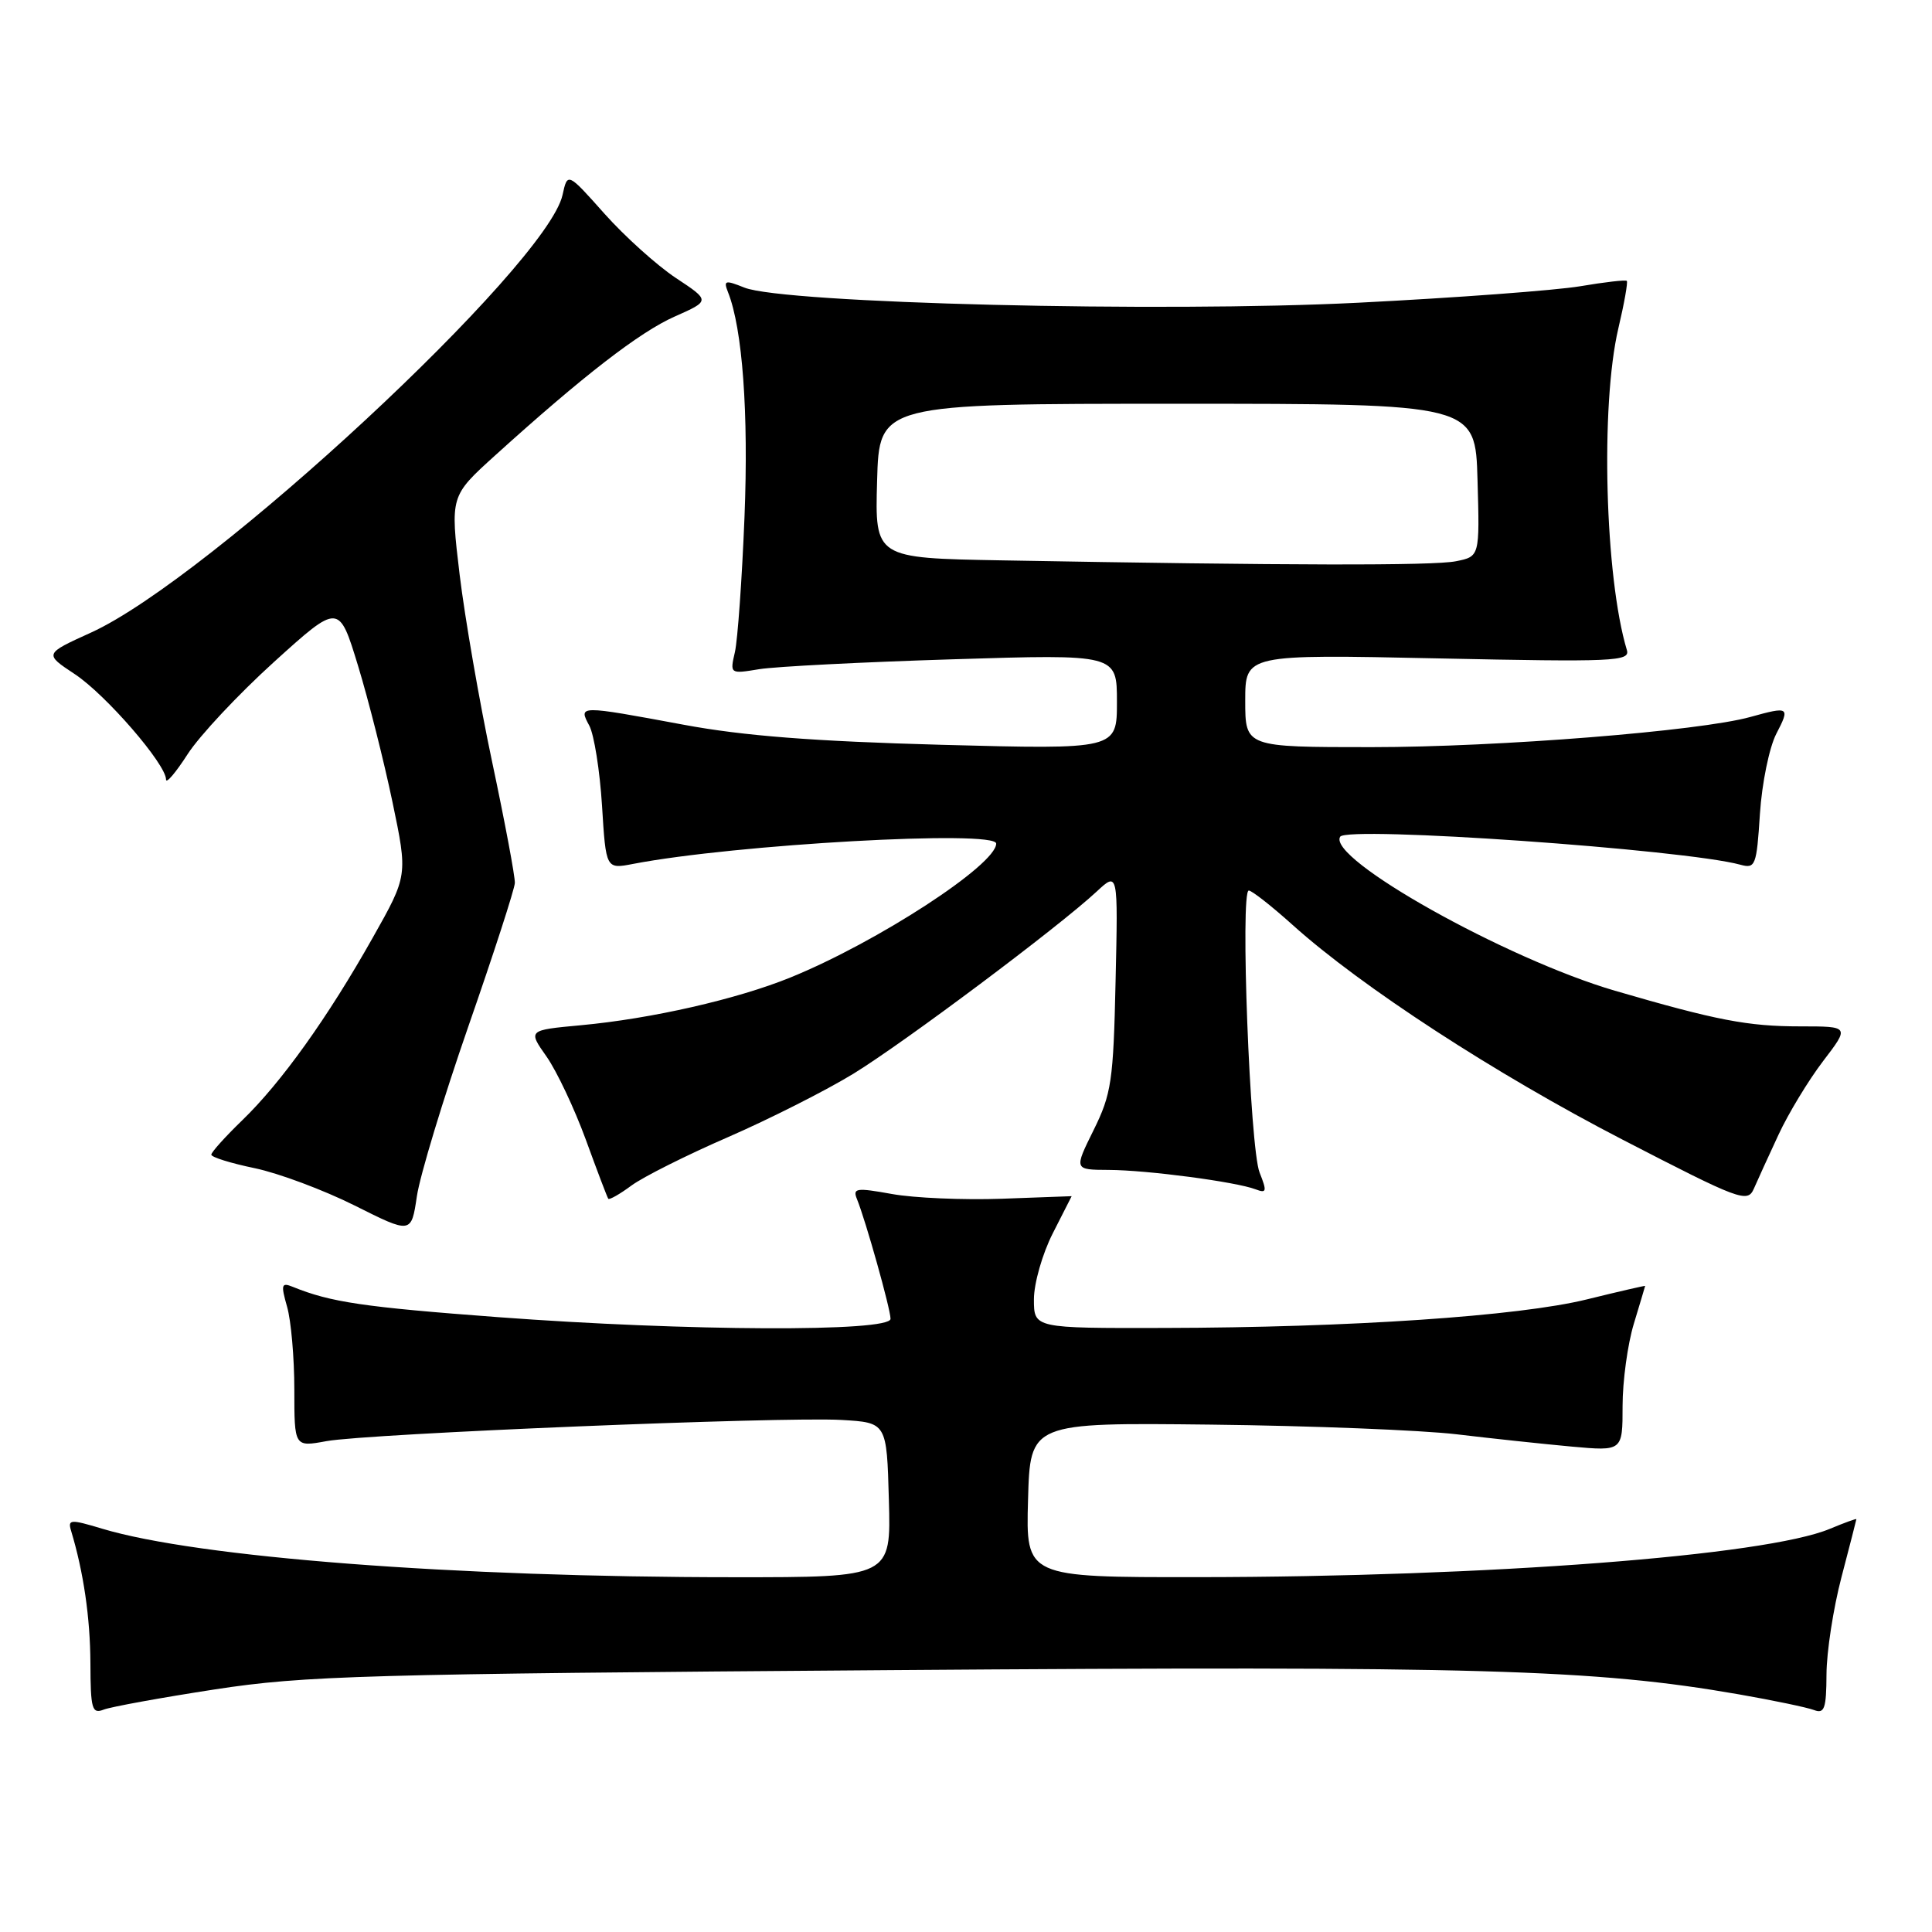 <?xml version="1.0" encoding="UTF-8" standalone="no"?>
<!DOCTYPE svg PUBLIC "-//W3C//DTD SVG 1.1//EN" "http://www.w3.org/Graphics/SVG/1.1/DTD/svg11.dtd" >
<svg xmlns="http://www.w3.org/2000/svg" xmlns:xlink="http://www.w3.org/1999/xlink" version="1.1" viewBox="0 0 256 256">
 <g >
 <path fill="currentColor"
d=" M 28.50 223.85 C 40.35 222.03 48.27 221.81 118.00 221.30 C 195.89 220.73 211.24 221.17 230.41 224.51 C 235.00 225.31 239.48 226.25 240.37 226.59 C 241.75 227.12 242.00 226.39 242.02 221.86 C 242.03 218.91 242.92 213.12 244.00 209.00 C 245.08 204.88 245.97 201.41 245.98 201.30 C 245.99 201.19 244.41 201.77 242.46 202.58 C 233.95 206.14 197.15 208.95 158.72 208.98 C 135.93 209.00 135.93 209.00 136.22 198.75 C 136.50 188.50 136.50 188.50 160.50 188.77 C 173.70 188.92 188.32 189.50 193.00 190.05 C 197.68 190.61 204.54 191.34 208.25 191.68 C 215.00 192.29 215.00 192.29 215.00 186.30 C 215.00 183.01 215.67 178.11 216.49 175.41 C 217.31 172.71 217.98 170.45 217.99 170.39 C 218.00 170.33 214.51 171.13 210.25 172.18 C 201.24 174.40 178.91 175.91 154.25 175.96 C 137.00 176.00 137.00 176.00 137.00 172.17 C 137.00 170.06 138.12 166.13 139.50 163.42 C 140.87 160.71 141.99 158.50 142.00 158.50 C 142.00 158.50 137.83 158.65 132.74 158.84 C 127.64 159.02 121.09 158.74 118.18 158.21 C 113.46 157.36 112.96 157.43 113.55 158.88 C 114.71 161.73 118.00 173.45 118.00 174.75 C 118.00 176.51 91.00 176.40 66.00 174.53 C 48.19 173.20 43.79 172.55 38.79 170.51 C 37.29 169.90 37.20 170.21 38.04 173.15 C 38.57 174.99 39.00 179.92 39.00 184.11 C 39.00 191.74 39.00 191.74 43.25 190.96 C 48.74 189.96 103.65 187.70 111.50 188.15 C 117.50 188.50 117.50 188.50 117.78 198.75 C 118.07 209.00 118.07 209.00 97.28 208.99 C 60.22 208.99 26.19 206.37 13.50 202.55 C 9.32 201.29 8.96 201.32 9.42 202.84 C 11.07 208.30 11.95 214.34 11.98 220.36 C 12.00 226.48 12.19 227.14 13.75 226.53 C 14.71 226.16 21.35 224.95 28.50 223.85 Z  M 62.06 136.00 C 65.41 126.38 68.18 117.83 68.22 117.00 C 68.26 116.17 66.91 108.97 65.22 101.00 C 63.53 93.03 61.59 81.83 60.90 76.11 C 59.66 65.73 59.66 65.73 65.58 60.37 C 77.27 49.79 84.77 43.99 89.41 41.94 C 94.12 39.85 94.12 39.85 89.55 36.83 C 87.04 35.16 82.78 31.33 80.09 28.31 C 75.20 22.82 75.20 22.82 74.54 25.83 C 72.48 35.18 27.75 76.70 12.06 83.82 C 5.85 86.64 5.85 86.64 9.90 89.32 C 14.01 92.03 22.00 101.26 22.00 103.29 C 22.00 103.89 23.28 102.39 24.85 99.95 C 26.42 97.50 31.58 92.00 36.31 87.71 C 44.91 79.93 44.91 79.93 47.44 88.21 C 48.83 92.77 50.88 100.89 52.00 106.25 C 54.04 116.01 54.04 116.01 49.39 124.25 C 43.43 134.84 37.26 143.46 32.09 148.45 C 29.84 150.63 28.00 152.67 28.00 153.00 C 28.00 153.33 30.59 154.14 33.75 154.79 C 36.91 155.45 42.88 157.68 47.00 159.74 C 54.50 163.50 54.50 163.50 55.24 158.50 C 55.65 155.75 58.72 145.62 62.06 136.00 Z  M 235.65 150.38 C 236.95 147.57 239.61 143.18 241.55 140.63 C 245.09 136.00 245.09 136.00 238.56 136.00 C 231.58 136.00 227.44 135.20 214.00 131.28 C 199.57 127.07 175.80 113.75 177.58 110.87 C 178.48 109.42 223.19 112.55 230.61 114.58 C 232.60 115.13 232.76 114.71 233.20 107.83 C 233.46 103.80 234.44 99.04 235.36 97.25 C 237.22 93.67 237.08 93.57 231.94 95.00 C 225.23 96.87 198.48 99.00 181.75 99.00 C 165.00 99.00 165.00 99.00 165.00 92.85 C 165.00 86.70 165.00 86.70 190.53 87.24 C 213.87 87.73 216.02 87.64 215.57 86.14 C 212.66 76.49 212.05 53.67 214.44 43.51 C 215.22 40.21 215.72 37.38 215.56 37.22 C 215.40 37.06 212.62 37.38 209.38 37.93 C 206.15 38.47 192.93 39.46 180.00 40.11 C 153.92 41.43 103.88 40.20 98.64 38.11 C 96.07 37.08 95.84 37.14 96.47 38.73 C 98.39 43.57 99.20 54.73 98.65 68.50 C 98.32 76.75 97.74 84.81 97.38 86.40 C 96.71 89.30 96.72 89.31 100.60 88.67 C 102.75 88.32 114.29 87.73 126.25 87.36 C 148.00 86.68 148.00 86.68 148.00 93.00 C 148.00 99.31 148.00 99.31 124.75 98.69 C 107.85 98.23 98.52 97.51 90.58 96.03 C 76.63 93.44 76.63 93.44 78.09 96.16 C 78.72 97.35 79.48 102.11 79.77 106.74 C 80.29 115.17 80.29 115.17 83.90 114.47 C 97.38 111.88 132.00 109.94 132.00 111.78 C 132.00 114.59 116.25 124.84 104.74 129.52 C 97.67 132.40 86.29 134.99 76.96 135.85 C 69.95 136.50 69.95 136.50 72.42 140.00 C 73.77 141.93 76.11 146.88 77.62 151.00 C 79.12 155.12 80.46 158.65 80.60 158.84 C 80.73 159.02 82.12 158.24 83.67 157.09 C 85.23 155.94 91.00 153.05 96.50 150.66 C 102.00 148.26 109.48 144.48 113.12 142.25 C 119.90 138.08 140.27 122.83 145.32 118.13 C 148.15 115.50 148.15 115.50 147.82 130.01 C 147.53 143.26 147.27 144.97 144.90 149.76 C 142.31 155.00 142.31 155.00 146.90 155.02 C 152.01 155.04 163.78 156.60 166.37 157.59 C 167.84 158.15 167.90 157.88 166.90 155.36 C 165.62 152.15 164.31 118.00 165.47 118.00 C 165.87 118.00 168.49 120.05 171.28 122.56 C 180.37 130.74 198.17 142.32 215.00 151.01 C 230.56 159.05 231.55 159.42 232.39 157.52 C 232.87 156.41 234.34 153.20 235.65 150.38 Z  M 132.72 74.25 C 115.93 73.95 115.93 73.95 116.22 63.73 C 116.50 53.50 116.50 53.50 156.00 53.50 C 195.50 53.50 195.50 53.50 195.78 63.62 C 196.07 73.74 196.07 73.74 192.91 74.37 C 189.92 74.97 170.55 74.93 132.72 74.25 Z "/>
</g>
</svg>